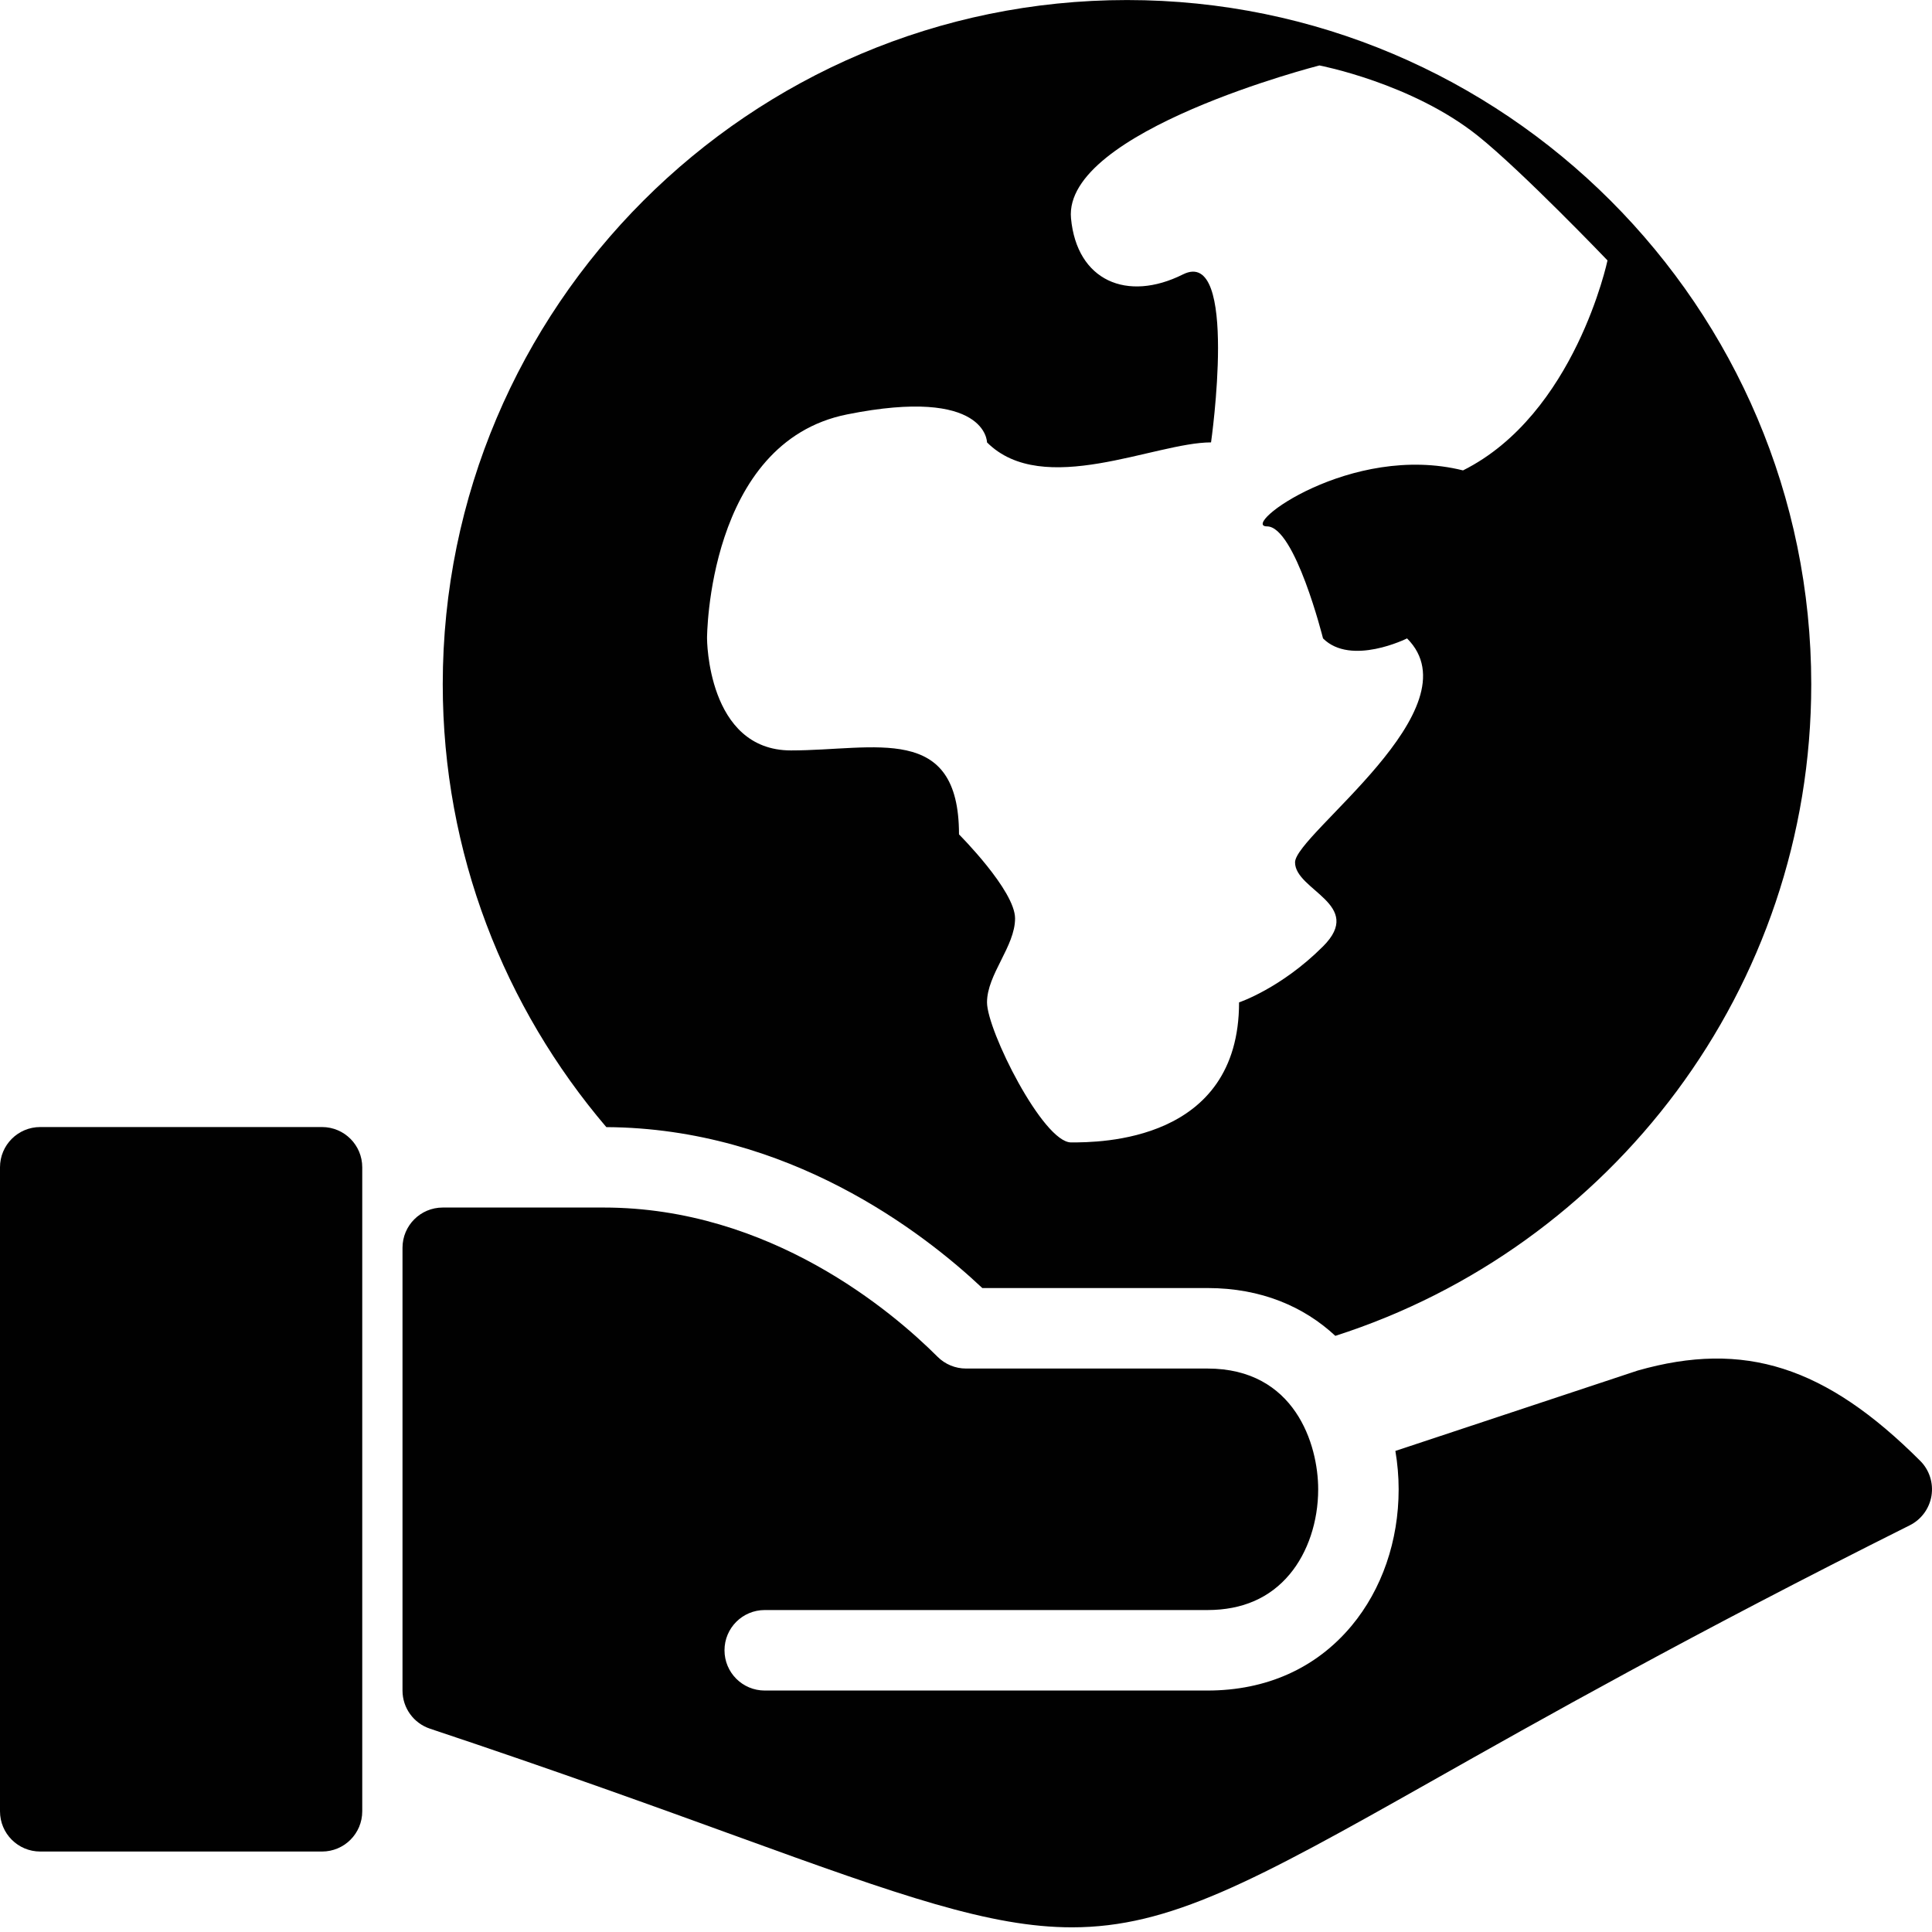 <?xml version="1.0" encoding="utf-8"?>
<!-- Generator: Adobe Illustrator 17.0.0, SVG Export Plug-In . SVG Version: 6.00 Build 0)  -->
<!DOCTYPE svg PUBLIC "-//W3C//DTD SVG 1.1//EN" "http://www.w3.org/Graphics/SVG/1.1/DTD/svg11.dtd">
<svg version="1.1" xmlns="http://www.w3.org/2000/svg" xmlns:xlink="http://www.w3.org/1999/xlink" x="0px" y="0px" width="48px"
	 height="48px" viewBox="0 0 48 48" enable-background="new 0 0 48 48" xml:space="preserve">
<g id="Layer_1">
	<g>
		<path fill="#010101" d="M24.405,32.001H30c1.336,0,2.398,0.464,3.176,1.188C40.026,30.994,45,24.57,45,17.001
			c0-9.374-7.626-17-17-17s-17,7.626-17,17c0,4.196,1.536,8.034,4.064,11.002C19.577,28.028,22.925,30.607,24.405,32.001z
			 M21.045,10.296c3.477-0.697,3.477,0.695,3.477,0.695c1.393,1.391,4.174,0,5.566,0c0,0,0.695-4.869-0.697-4.174
			C28,7.513,26.754,6.974,26.609,5.425c-0.203-2.174,6.172-3.799,6.172-3.799s2.298,0.438,3.938,1.75
			c1.094,0.875,3.219,3.094,3.219,3.094s-0.807,3.826-3.59,5.217c-2.781-0.695-5.564,1.391-4.869,1.391s1.391,2.783,1.391,2.783
			c0.697,0.695,2.088,0,2.088,0c1.738,1.738-2.783,4.869-2.783,5.564c0,0.697,1.74,1.045,0.695,2.088
			c-1.043,1.043-2.086,1.391-2.086,1.391c0,3.479-3.478,3.479-4.174,3.479c-0.695,0-2.088-2.783-2.088-3.479
			c0-0.695,0.697-1.391,0.697-2.086s-1.393-2.088-1.393-2.088c0-2.781-2.086-2.086-4.174-2.086c-2.086,0-2.086-2.783-2.086-2.783
			S17.566,10.992,21.045,10.296z"/>
		<path fill="#010101" d="M8,28.001H1c-0.553,0-1,0.447-1,1v16c0,0.553,0.447,1,1,1h7c0.553,0,1-0.447,1-1v-16
			C9,28.449,8.553,28.001,8,28.001z"/>
		<path fill="#010101" d="M47.707,36.294c-2.35-2.348-4.372-2.998-7.022-2.242l-6.017,1.996c0.053,0.315,0.081,0.634,0.081,0.953
			c0,1.281-0.415,2.485-1.169,3.391c-0.878,1.053-2.116,1.609-3.581,1.609H19c-0.553,0-1-0.447-1-1s0.447-1,1-1h11
			c0.864,0,1.552-0.3,2.044-0.891c0.449-0.538,0.706-1.307,0.706-2.109c0-1.114-0.579-3-2.75-3h-5.595H24
			c-0.266,0-0.52-0.106-0.707-0.293c-1.114-1.114-4.154-3.707-8.293-3.707h-4c-0.553,0-1,0.447-1,1v11
			c0,0.431,0.275,0.812,0.684,0.948c3.17,1.057,5.663,1.962,7.666,2.69c4.009,1.456,6.261,2.245,8.282,2.245
			c2.424,0,4.516-1.135,8.905-3.614c2.736-1.545,6.484-3.661,11.91-6.374c0.287-0.143,0.488-0.417,0.54-0.734
			C48.038,36.844,47.935,36.521,47.707,36.294z"/>
	</g>
</g>
<g id="nyt_x5F_exporter_x5F_info" display="none">
</g>
</svg>
